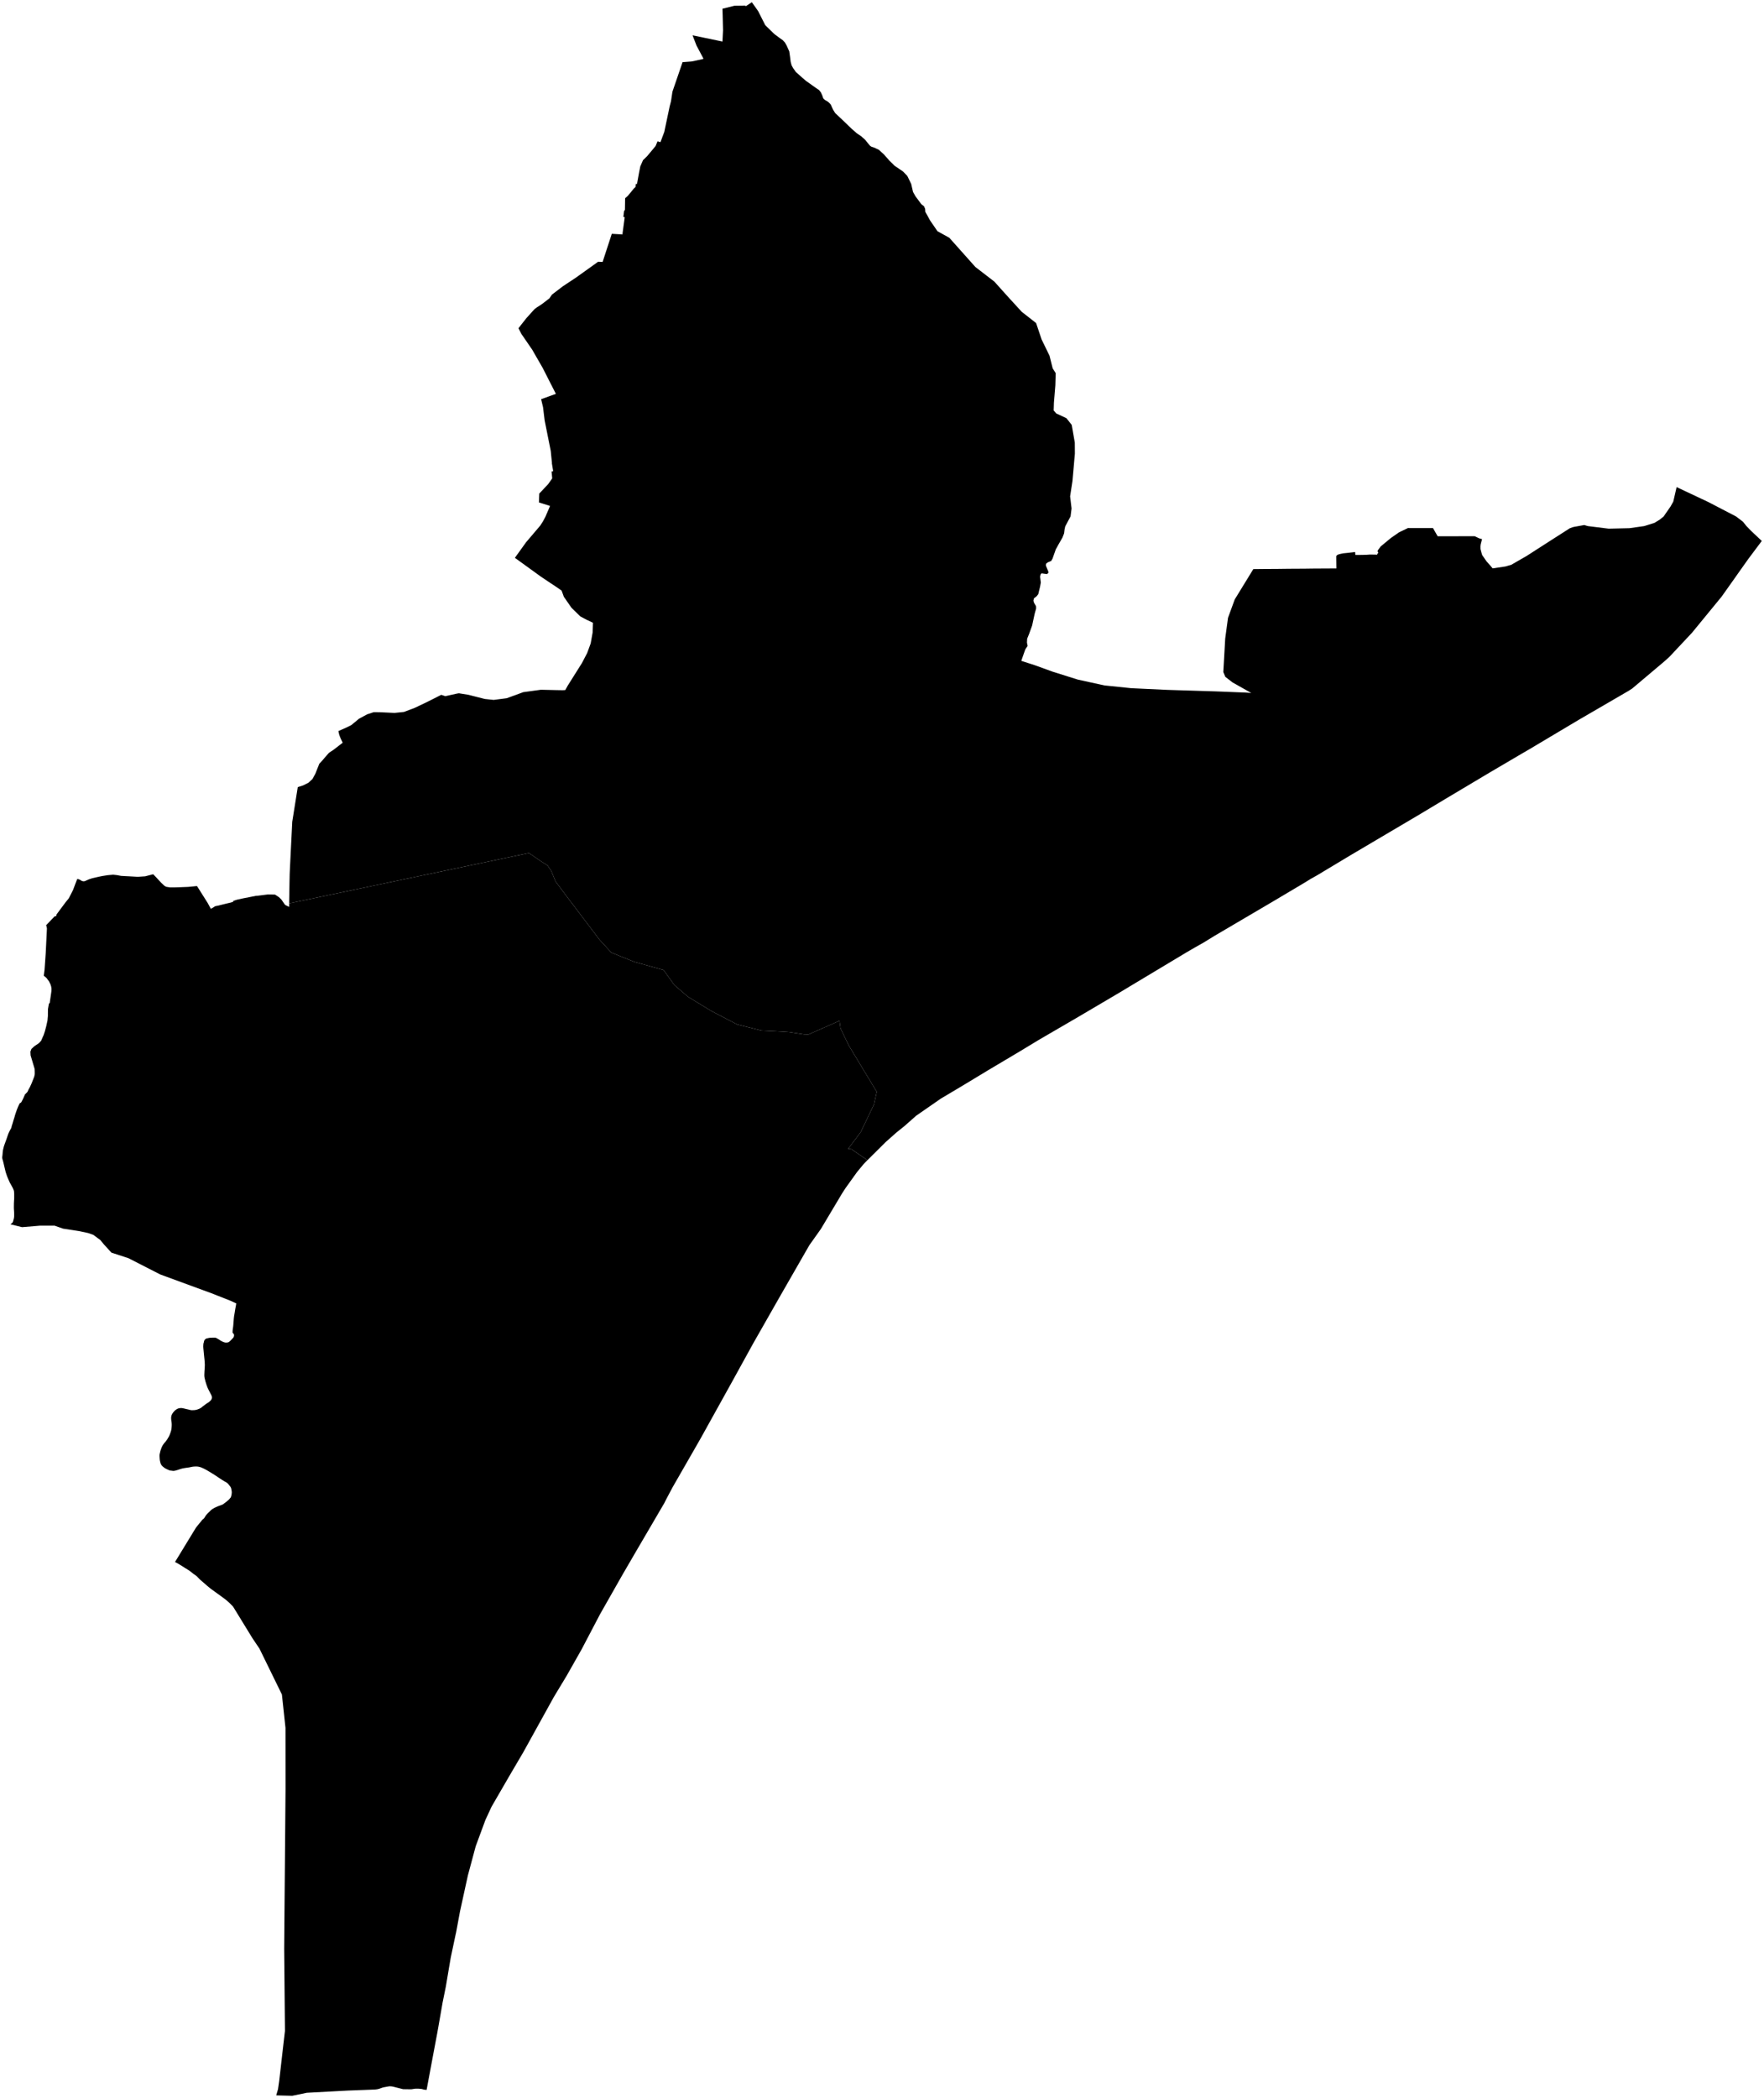 <?xml version="1.0"?>
<svg xmlns="http://www.w3.org/2000/svg" version="1.2" baseProfile="tiny" width="800" height="951" viewBox="0 0 800 951" stroke-linecap="round" stroke-linejoin="round">
<g id="Thủ Đức (phường xã)">
<path d="M 260.34 410.72 264.2 415.82 271.88 425.96 272.43 426.56 275.11 429.48 277.25 431.82 287.71 436.03 300.94 439.71 303.29 442.98 305.26 445.73 305.8 446.48 306.56 447.13 310.62 450.63 312.05 451.86 322.67 458.33 330.9 462.61 334.27 464.37 345.3 467.15 351.63 467.46 353.29 467.56 354.04 467.59 357.04 467.79 357.67 467.84 357.78 467.85 363.71 468.74 364.65 468.88 366.69 468.92 380.71 462.73 381.21 466.19 384.88 473.82 391.22 484.34 397.62 494.92 396.37 500.62 390.35 513.2 384.6 520.81 386.13 520.92 392.5 525.3 393.38 525.94 392.49 526.83 391.43 527.97 388.66 531.33 383.44 538.6 381.99 540.83 372.28 557.1 367.06 564.45 353.88 587.4 341.58 608.99 335.21 620.54 334.99 620.95 333.84 623.03 332.5 625.47 318.03 651.53 317.61 652.28 314.97 656.89 305.12 674.03 302.3 679.32 301.28 681.36 298.59 685.94 298.57 685.99 288.33 703.48 282.31 713.83 272.13 731.73 263.79 747.63 256.99 759.63 251.17 769.27 237.35 794.25 231.11 804.87 222.93 818.99 220.14 825.01 215.74 836.92 212.19 850.15 208.63 866.4 206.83 876.08 206.64 876.89 204.43 887.32 203.85 890.72 202.18 900.6 200.7 907.9 198.83 918.64 198.27 921.76 195.99 933.88 194.59 941.36 193.5 947.22 193.48 947.35 192.67 947.3 192.37 947.25 192.15 947.21 191.67 947.07 191.2 946.95 189.74 946.81 188.51 946.82 188.5 946.82 188.14 946.85 187.98 946.86 186.76 947.06 186.21 947.1 182.81 947.05 178.32 945.91 177.6 945.78 176.76 945.73 176.28 945.78 174.25 946.14 173.45 946.33 171.98 946.86 171.1 947.08 170.12 947.2 168.4 947.27 161.27 947.54 157.86 947.67 139.16 948.67 132.53 950.04 125.27 949.85 125.77 948.11 126.08 947.07 126.63 943.27 127.72 933.72 128.68 925.37 129.23 920.66 128.88 883.35 129.05 862.95 129.35 828.24 129.49 810.97 129.47 783.24 127.85 768.14 118.98 750.01 118.59 749.22 117.84 747.68 117.69 747.37 114.46 742.57 106.44 729.49 106.26 729.19 106.11 728.96 106.03 728.83 105.85 728.54 105.74 728.36 105.59 728.17 105.06 727.62 103.89 726.46 102.24 725.04 100.5 723.75 98.96 722.64 97.43 721.53 95.7 720.29 94.05 718.94 92.58 717.65 91.45 716.69 90.83 716.16 90.47 715.8 90.08 715.39 89.68 714.99 89.39 714.68 89.12 714.44 88.81 714.2 88.46 713.94 88.09 713.68 87.75 713.44 87.45 713.23 87.08 712.93 86.48 712.45 85.74 711.9 84.92 711.39 83.92 710.78 82.69 709.99 81.38 709.18 80.04 708.41 79.37 708.07 80.58 706.09 87.73 694.36 88.92 692.43 89.18 692.11 89.56 691.63 89.82 691.31 89.96 691.15 89.98 691.12 90.08 691 90.4 690.6 90.86 690.04 91.29 689.51 91.64 689.08 91.85 688.85 92.03 688.72 92.25 688.54 92.5 688.31 92.77 687.93 93.08 687.39 93.12 687.35 93.52 686.76 94.08 686.13 94.7 685.52 95.23 685.01 95.56 684.68 95.78 684.47 95.97 684.32 96.19 684.17 96.48 683.98 96.84 683.77 97.25 683.53 97.77 683.28 98.32 683.03 98.74 682.85 99.16 682.68 99.74 682.47 99.92 682.41 100.31 682.27 100.83 682.07 101.26 681.83 101.61 681.56 101.94 681.3 102.26 681.08 102.49 680.91 102.69 680.74 102.89 680.57 103.03 680.45 103.15 680.35 103.44 680.11 103.47 680.08 103.88 679.69 104.1 679.47 104.21 679.31 104.3 679.19 104.64 678.81 104.83 678.28 104.89 678.03 104.97 677.67 105.04 677.32 105.07 676.96 105.11 676.6 105.1 676.21 105.05 675.84 104.99 675.49 104.93 675.15 104.86 674.82 104.76 674.49 104.62 674.16 104.38 673.81 104.09 673.43 103.83 673.09 103.55 672.76 103.21 672.41 102.86 672.12 102.44 671.86 101.79 671.5 100.9 670.96 99.92 670.32 99.87 670.29 98.85 669.62 97.97 669.02 97.36 668.62 97.23 668.53 96.57 668.13 96.4 668.02 96.39 668.02 95.63 667.54 95.26 667.32 94.56 666.91 93.99 666.57 93.57 666.32 93.14 666.1 92.71 665.87 92.19 665.62 91.62 665.36 91.3 665.23 91.1 665.15 90.68 665.02 90.32 664.93 89.92 664.84 89.41 664.79 88.85 664.77 88.38 664.79 88.11 664.8 87.91 664.81 87.29 664.88 86.64 665.01 85.95 665.16 85.18 665.28 84.43 665.38 83.68 665.49 82.89 665.63 82.14 665.83 81.42 666.05 81.05 666.18 80.8 666.26 80.77 666.28 80.23 666.44 79.62 666.62 79.11 666.72 78.74 666.77 78.71 666.77 78.43 666.76 78.16 666.72 77.92 666.69 77.67 666.65 77.5 666.63 77.07 666.6 76.62 666.43 76.31 666.29 75.86 666.08 75.4 665.87 74.99 665.65 74.65 665.44 74.43 665.28 74.36 665.22 74.07 665 73.8 664.77 73.56 664.54 73.34 664.3 73.15 664.03 72.98 663.72 72.84 663.38 72.73 663.08 72.67 662.79 72.59 662.44 72.49 662.02 72.44 661.56 72.4 661.09 72.37 660.59 72.34 660.07 72.35 659.58 72.39 659.18 72.46 658.9 72.53 658.63 72.6 658.33 72.67 658.02 72.76 657.65 72.91 657.21 73.08 656.73 73.26 656.26 73.43 655.85 73.63 655.46 73.81 655.14 73.96 654.91 74.15 654.64 74.42 654.27 74.76 653.87 75.1 653.49 75.38 653.11 75.59 652.81 75.82 652.5 76.08 652.07 76.35 651.6 76.64 651.11 76.86 650.63 77.06 650.12 77.25 649.59 77.43 649.09 77.57 648.62 77.69 648.14 77.77 647.67 77.81 647.23 77.84 646.89 77.86 646.66 77.86 646.54 77.88 646.1 77.88 645.63 77.86 645.18 77.82 644.76 77.79 644.44 77.75 644.24 77.7 644.06 77.67 643.76 77.63 643.35 77.61 642.92 77.62 642.49 77.67 642.13 77.73 641.84 77.82 641.54 77.95 641.23 78.13 640.89 78.34 640.55 78.58 640.23 78.83 639.93 79.1 639.62 79.41 639.33 79.76 639.06 80.13 638.82 80.51 638.61 80.87 638.46 81.24 638.38 81.55 638.33 81.87 638.29 82.03 638.28 82.16 638.28 82.44 638.29 82.8 638.34 83.24 638.44 83.75 638.55 84.22 638.67 84.67 638.78 85.14 638.88 85.51 638.96 85.72 639.02 85.88 639.07 86.06 639.1 86.29 639.16 86.55 639.21 86.88 639.25 87.27 639.25 87.68 639.23 88.1 639.22 88.53 639.17 88.97 639.08 89.32 638.99 89.67 638.88 90.06 638.73 90.43 638.58 90.76 638.41 91.05 638.24 91.31 638.07 91.54 637.9 91.72 637.72 91.86 637.6 91.98 637.51 92.09 637.44 92.19 637.36 92.32 637.26 92.47 637.15 92.64 637.02 92.8 636.89 92.85 636.86 92.98 636.76 93.12 636.65 93.26 636.56 93.39 636.46 93.53 636.37 93.64 636.29 93.73 636.22 93.84 636.15 94.02 636.04 94.26 635.9 94.52 635.74 94.75 635.56 94.97 635.37 95.27 635.1 95.42 634.95 95.68 634.69 96.02 634.14 96.12 633.66 96.12 633.64 96.13 633.32 96.09 633.09 95.98 632.77 95.83 632.41 95.64 632.02 95.52 631.8 95.45 631.67 95.31 631.4 95.17 631.11 94.96 630.73 94.73 630.27 94.49 629.81 94.27 629.34 94.07 628.87 93.88 628.37 93.68 627.83 93.53 627.35 93.4 626.9 93.24 626.43 93.12 626.02 93.03 625.61 92.91 625.14 92.79 624.65 92.7 624.1 92.66 623.51 92.67 622.93 92.7 622.34 92.72 621.75 92.76 621.17 92.77 621.03 92.8 620.59 92.84 619.98 92.87 619.3 92.89 618.6 92.86 618.02 92.83 617.39 92.74 616.34 92.6 615.01 92.52 614.19 92.47 613.7 92.35 612.44 92.23 611.25 92.18 610.47 92.2 609.95 92.23 609.49 92.24 609.32 92.26 609.07 92.36 608.75 92.45 608.45 92.53 608.01 92.72 607.5 93.05 607.12 93.32 606.92 93.53 606.78 93.75 606.71 94.03 606.68 94.39 606.59 94.79 606.49 95.18 606.43 95.24 606.42 95.68 606.4 96.09 606.4 96.39 606.38 96.6 606.38 96.84 606.38 97.05 606.38 97.71 606.37 98.22 606.61 98.38 606.68 98.63 606.83 98.94 607.01 99.24 607.18 99.5 607.35 99.75 607.52 100.01 607.7 100.32 607.87 100.7 608.05 101.06 608.23 101.4 608.37 101.64 608.44 102.11 608.58 102.66 608.6 102.82 608.59 103.08 608.55 103.34 608.52 103.56 608.45 103.81 608.32 104.05 608.13 104.27 607.97 104.3 607.93 104.46 607.79 104.49 607.77 104.7 607.55 104.93 607.3 105.15 607.09 105.33 606.88 105.53 606.68 105.72 606.48 105.9 606.24 106.04 605.93 106.14 605.53 106.14 605.06 105.98 604.65 105.73 604.41 105.64 604.33 105.57 604.27 105.49 604.08 105.47 603.76 105.49 603.37 105.5 603.1 105.53 602.84 105.59 602.43 105.67 601.87 105.76 601.17 105.84 600.27 105.92 599.23 106 598.19 106.07 597.39 106.12 596.94 106.14 596.74 106.17 596.6 106.2 596.4 106.26 596.07 106.34 595.57 106.45 594.95 106.52 594.46 106.59 594.04 106.68 593.47 106.81 592.76 106.92 592.19 106.99 591.85 107.02 591.6 107.06 591.38 107.09 591.18 107.12 590.99 107.14 590.84 107.09 590.82 104.46 589.61 95.92 586.25 72.65 577.71 58.24 570.34 50.53 567.83 47.01 563.97 45.51 562.13 42.33 559.78 39.99 558.95 36.13 558.12 28.59 556.95 24.75 555.6 18.21 555.6 10 556.28 4.82 555 4.77 554.92 4.86 554.89 5.15 554.65 5.31 554.53 5.41 554.45 5.51 554.36 5.7 554.16 5.72 554.14 5.86 553.88 5.96 553.58 5.99 553.44 6.01 553.38 6.06 553.2 6.14 552.87 6.21 552.6 6.27 552.38 6.28 552.33 6.31 552.16 6.35 551.92 6.38 551.65 6.41 551.26 6.42 550.73 6.42 550.68 6.41 550.25 6.4 549.74 6.37 549.14 6.34 548.62 6.3 548.16 6.28 547.58 6.28 546.88 6.29 546.16 6.3 545.45 6.34 544.72 6.37 544.11 6.42 543.55 6.43 542.96 6.43 542.36 6.43 541.78 6.43 541.26 6.41 540.85 6.38 540.49 6.36 540.14 6.31 539.85 6.24 539.58 6.14 539.31 6.01 539.03 5.89 538.73 5.75 538.42 5.58 538.12 5.4 537.81 5.25 537.52 5.08 537.21 4.91 536.88 4.71 536.55 4.71 536.54 4.47 536.13 4.23 535.59 3.96 534.99 3.7 534.38 3.43 533.76 3.18 533.13 2.95 532.45 2.71 531.73 2.45 530.86 2.45 530.83 2.21 529.84 1.96 528.78 1.72 527.76 1.54 526.99 1.43 526.59 1.38 526.31 1.28 525.95 1.12 525.5 1 524.87 1.04 524.19 1.12 523.66 1.16 523.18 1.19 522.73 1.23 522.3 1.28 521.85 1.36 521.34 1.49 520.75 1.62 520.22 1.75 519.7 1.97 519.04 2.23 518.31 2.5 517.57 2.77 516.85 3.02 516.14 3.23 515.52 3.43 514.93 3.62 514.38 3.8 513.89 3.99 513.45 4.24 512.94 4.52 512.36 4.73 511.99 4.91 511.73 5.06 511.41 5.18 511.08 5.25 510.8 5.29 510.53 5.42 510.11 5.66 509.42 5.88 508.66 6.12 507.83 6.4 506.95 6.61 506.27 6.75 505.71 6.97 505.03 7.25 504.2 7.49 503.51 7.62 503.13 7.71 502.9 7.96 502.27 8.16 501.78 8.32 501.42 8.51 501.01 8.74 500.51 8.92 500.21 9.01 500.08 9.06 500.03 9.1 500.01 9.18 499.97 9.28 499.93 9.38 499.89 9.44 499.86 9.45 499.86 9.49 499.82 9.54 499.79 9.6 499.7 9.71 499.55 9.88 499.22 10.12 498.77 10.3 498.41 10.42 498.18 10.53 497.94 10.69 497.59 10.9 497.12 11.04 496.79 11.11 496.62 11.16 496.48 11.23 496.33 11.3 496.15 12.46 494.96 12.98 493.82 13.45 493.01 14.33 491.1 15.16 488.99 15.45 488.28 15.58 487.78 15.63 487.61 15.71 487.22 15.75 487.05 15.76 486.65 15.76 486.29 15.75 485.64 15.72 484.61 15.61 484.22 13.88 478.42 13.79 476.73 14.25 475.5 15.51 474.33 15.56 474.29 15.86 474.08 17.66 472.86 18.66 471.78 19.09 470.77 19.44 469.96 19.44 469.95 19.78 469.25 20.38 467.41 20.85 465.63 20.99 465.12 21.44 463.03 21.55 462.53 21.67 461.09 21.7 460.84 21.72 460.6 21.73 459.77 21.73 459.32 21.74 458.67 21.75 457.46 22.15 455.16 22.19 455.03 22.23 454.95 22.29 454.88 22.55 454.65 23.09 450.89 23.3 449.44 23.33 448.85 23.35 448.21 23.22 447.27 22.9 446.23 22.23 444.86 21.06 443.29 19.85 442.3 19.82 442.28 19.9 442.02 20.03 440.96 20.21 439.55 20.73 432.07 21.19 422.86 21.28 420.89 21.1 419.83 20.87 419.47 21.18 419.15 24.76 415.41 25.51 415.23 25.65 414.51 29.68 409.09 31.22 407.19 33.13 403.43 34.01 401.09 34.78 399.08 35.02 398.45 35.69 398.56 36.35 398.86 37.1 399.34 37.78 399.51 38.44 399.45 40.37 398.59 41.78 398.13 44.78 397.44 46.38 397.11 48.89 396.72 51.31 396.51 53.05 396.7 54.94 397.05 58.77 397.25 62.46 397.47 65.84 397.24 68.03 396.67 69.48 396.3 71.03 397.92 73.06 400.12 74.62 401.58 75.37 401.99 77.06 402.26 79.76 402.25 81.41 402.19 85.27 402.04 88.74 401.71 89.34 401.65 93.27 407.88 94.21 409.37 94.67 410.22 95.16 411.13 95.61 411.96 96.32 411.6 97.55 410.81 98.46 410.62 98.97 410.52 99.64 410.35 100.72 410.08 101.29 409.94 101.92 409.79 102.34 409.68 102.8 409.57 104.77 409.11 105.5 408.85 105.83 408.77 105.71 408.43 106.18 408.27 106.44 408.18 106.87 408.03 107.25 407.91 107.44 407.85 110.54 407.17 110.57 407.17 114.32 406.44 114.34 406.42 116.08 406.09 116.74 406.06 121.43 405.47 122.9 405.48 122.92 405.48 124.74 405.53 126.54 406.72 127.61 407.77 128.35 408.84 129.29 410.2 130.66 410.88 131.11 411.1 131.13 409.51 239.9 386.69 245.53 390.55 248.32 392.3 250.05 394.89 251.95 399.57 257.15 406.52 260.34 410.72 Z"/>
</g>
<g id="Linh Xuân (phường xã)">
<path d="M 340.97 1 343.8 4.99 347.06 11.42 350.68 14.96 351.33 15.55 353.43 17.11 353.54 17.19 355.04 18.26 355.56 18.83 355.96 19.26 356.74 20.6 357.36 22 357.95 23.3 358.29 25.71 358.38 26.44 358.59 28.08 359.01 29.64 359.25 30.07 359.73 30.92 360.27 31.69 360.93 32.63 364.14 35.48 365.56 36.69 366.15 37.1 368.82 39.01 369.98 39.83 371.47 40.83 371.73 41.16 372.33 41.97 372.96 43.39 373.15 44.01 373.25 44.3 373.53 44.81 374.28 45.42 375.03 45.85 375.49 46.12 376.2 46.77 376.78 47.41 376.91 47.71 377.3 48.59 377.83 49.75 378.76 51.25 382.45 54.73 386.3 58.44 388.04 59.95 388.58 60.43 390.54 61.75 392.32 63.32 393.81 65.17 394.6 66.1 395.24 66.52 396.59 66.96 398.61 67.93 398.95 68.25 399.88 69.09 399.95 69.15 400.89 70.01 403.34 72.8 405.75 75.17 409.53 77.73 411.48 79.76 413.24 83.38 414.07 87.01 415.16 88.95 417.82 92.53 419.06 93.52 419.56 94.7 419.65 96.05 420.68 97.86 421.76 99.87 424.4 103.71 425.12 104.79 430.51 107.77 432.81 110.34 442.35 121.03 450.97 127.67 457.18 134.58 463.38 141.35 469.88 146.44 472.39 153.89 475.97 161.24 477.4 166.96 478.77 169.15 478.61 174.72 477.97 182.54 477.86 186.07 479.04 187.43 483.63 189.56 486.04 192.61 487.44 200.63 487.47 205.67 487.28 207.79 486.38 218.05 485.31 225.01 485.97 230.5 485.51 234.1 483.1 238.61 482.8 239.97 482.58 241.79 481.81 243.74 480.29 246.38 478.81 249.05 477.32 253.27 476.72 254.29 475.13 254.95 474.38 255.57 474.33 256.44 475.4 259.01 475.48 259.63 474.84 260.24 472.38 259.9 471.96 260.31 471.7 261.39 472.02 264.08 471.69 265.93 470.86 269.37 470.09 270.32 468.92 271.22 468.66 272.3 468.95 273.25 469.86 274.79 469.89 275.87 469.26 278.13 468.32 282.46 468.1 283.51 466.73 287.31 466.39 288.16 465.83 289.54 465.74 291.29 466.05 292.79 465.29 293.91 464.99 294.37 464.66 295.3 463.58 298.38 463.42 298.86 463.17 299.57 467.14 300.85 469.04 301.46 469.67 301.68 477.33 304.46 488.78 308.06 500.87 310.71 513.01 311.96 529.41 312.73 551.67 313.42 564.95 313.95 567.47 314.13 565.79 313.19 558.99 309.36 555.7 306.82 554.79 304.64 555.65 289.46 556.84 280.66 556.91 280.1 559.96 271.75 568.4 257.98 574 257.92 578.8 257.9 584.47 257.83 591.66 257.79 593.06 257.77 595.29 257.74 598.59 257.72 606.08 257.68 606.01 253.73 606 252.7 606 252.22 606.08 251.97 606.36 251.7 606.51 251.55 607.28 251.24 608.19 251.03 609.21 250.82 610.89 250.65 612.99 250.42 614.12 250.28 614.55 250.22 614.57 250.43 614.69 251.57 616.19 251.57 616.41 251.57 617.47 251.54 618.12 251.54 618.77 251.51 619.82 251.49 621.37 251.38 621.38 251.38 624.62 251.44 624.66 250.97 624.67 250.97 624.69 250.97 624.7 250.96 624.71 250.96 624.72 250.96 624.73 250.96 624.74 250.95 624.76 250.95 624.77 250.95 624.78 250.94 624.79 250.94 624.79 250.93 624.8 250.93 624.81 250.93 624.83 250.92 624.84 250.9 624.85 250.9 624.85 250.89 624.86 250.89 624.87 250.89 624.87 250.88 624.89 250.88 624.9 250.87 624.91 250.86 624.91 250.85 624.92 250.85 624.92 250.83 624.93 250.83 624.94 250.82 624.96 250.81 624.96 250.8 624.97 250.8 624.97 250.79 624.97 250.77 624.98 250.77 624.98 250.76 624.99 250.75 624.99 250.74 625 250.73 625.01 250.72 625.01 250.7 625.03 250.69 625.03 250.68 625.03 250.67 625.04 250.66 625.04 250.65 625.04 250.63 625.04 250.62 625.05 250.61 625.05 250.6 625.05 250.59 625.05 250.58 625.05 250.56 625.05 250.55 625.05 250.54 625.05 250.53 625.05 250.52 625.05 250.5 625.05 250.49 625.05 250.48 625.05 250.47 625.05 250.46 625.05 250.45 625.05 250.43 625.04 250.42 625.04 250.41 625.04 250.4 625.04 250.39 625.03 250.39 625.03 250.38 625.03 250.36 625.03 250.35 625.01 250.35 625.01 250.34 625.01 250.33 625 250.33 625 250.32 624.99 250.31 624.99 250.29 624.98 250.28 624.98 250.27 624.97 250.26 624.96 250.25 624.96 250.23 624.94 250.23 624.94 250.22 624.93 250.21 624.92 250.2 624.91 250.2 624.91 250.19 624.9 250.19 624.9 250.18 624.89 250.18 624.87 250.16 624.86 250.15 624.85 250.14 624.84 250.14 624.83 250.13 624.81 250.13 624.81 250.12 624.8 250.12 624.79 250.12 624.79 250.11 624.78 250.11 624.77 250.11 624.84 249.51 625.66 248.38 625.77 248.24 625.85 248.13 626.15 247.72 627.03 246.99 629.52 244.93 630.88 243.81 633.57 241.95 634.52 241.28 636.24 240.47 638.52 239.37 646.38 239.38 649.89 239.39 650.46 240.4 652 243.1 662.83 243.08 668.8 243.07 670.82 244.03 671.72 244.28 672.12 244.37 672.06 244.62 671.51 246.79 671.41 247.72 671.43 248.91 671.85 250.5 672.13 251.42 672.18 251.6 674.16 254.46 675.81 256.31 676.94 257.65 682.79 256.78 685.41 256.01 692.37 252.01 698.93 247.79 705.01 243.89 711.97 239.44 713.57 238.89 718.49 238 720.04 238.47 729.56 239.65 738.99 239.43 745.67 238.48 750.29 237.04 752.79 235.51 754.5 234.09 757.64 229.56 758.86 227.38 760.37 220.81 774.69 227.55 787.28 234.09 789.71 235.93 790.44 236.49 792.04 238.47 794.19 240.69 798.33 244.59 799 245.21 792.92 253.33 787.64 260.77 787.62 260.82 780.78 270.46 767.28 286.91 757.09 297.76 754.7 299.91 740.23 312.11 738.57 313.18 715.91 326.35 693.66 339.6 690.01 341.72 675.61 350.18 657.07 361.23 643 369.66 629.67 377.53 612.4 387.73 597.7 396.56 594.29 398.49 591.94 399.95 577.41 408.58 550.7 424.29 545.87 427.26 541.68 429.63 539.95 430.64 539.84 430.7 538.16 431.67 510.39 448.33 508.54 449.46 488.86 461.06 471.09 471.4 462.55 476.57 448.07 485.18 436.5 492.17 426.65 498.03 415.52 505.75 410.08 510.54 406.47 513.44 401.73 517.65 393.38 525.94 392.5 525.3 386.13 520.92 384.6 520.81 390.35 513.2 396.37 500.62 397.62 494.92 391.22 484.34 384.88 473.82 381.21 466.19 380.71 462.73 366.69 468.92 364.65 468.88 363.71 468.74 357.78 467.85 357.67 467.84 357.04 467.79 354.04 467.59 353.29 467.56 351.63 467.46 345.3 467.15 334.27 464.37 330.9 462.61 322.67 458.33 312.05 451.86 310.62 450.63 306.56 447.13 305.8 446.48 305.26 445.73 303.29 442.98 300.94 439.71 287.71 436.03 277.25 431.82 275.11 429.48 272.43 426.56 271.88 425.96 264.2 415.82 260.34 410.72 257.15 406.52 251.95 399.57 250.05 394.89 248.32 392.3 245.53 390.55 239.9 386.69 131.13 409.51 131.31 399.15 131.33 398.38 131.37 396.28 131.42 395.07 131.87 385.93 132.54 372.51 135.04 356.81 137.54 356 139.9 354.81 141.73 353.1 142.82 351.1 143.03 350.71 144.04 348.15 144.8 346.23 146.32 344.58 147.32 343.39 149.22 341.23 151.05 340.04 155.42 336.68 154.54 334.85 154.21 334.07 153.83 333.04 153.46 331.4 157.04 329.82 159.32 328.69 162.84 325.79 166.56 323.79 168.02 323.33 169.48 322.83 172.32 322.86 178.92 323.17 181.47 322.91 183.17 322.74 188.02 320.91 192.82 318.63 192.92 318.59 194.52 317.79 196.4 316.85 200.12 314.97 201.96 315.58 207.11 314.44 208.11 314.27 212.39 314.95 219.87 316.85 223.9 317.27 229.8 316.51 231.29 315.97 232.91 315.38 233.79 315.07 236.24 314.16 237.33 313.76 245.31 312.67 252.32 312.83 254.07 312.86 255.24 312.88 256.37 312.81 257.46 310.83 263.94 300.53 266.3 296 267.89 291.65 268.77 286.69 268.92 282.3 268.18 281.95 266.54 281.17 266.04 280.94 263.15 279.4 259.17 275.51 258.58 274.65 255.71 270.52 254.7 267.74 252.5 266.2 248.51 263.55 245.38 261.45 233.51 252.87 238.56 245.84 240.23 243.88 245.04 238.22 246.29 236.26 247.01 234.89 247.4 234.14 248.83 230.82 248.89 230.69 249.25 229.83 249.46 229.35 244.42 227.76 244.47 226.1 244.57 223.73 248.63 219.43 250.43 216.85 250.15 213.7 250.88 213.6 250.28 210.01 250.33 209.97 249.95 206.24 249.77 204.4 247.55 193.3 247 190.54 246.61 187.35 246.28 184.61 246.12 183.95 245.41 180.97 245.41 180.96 247.33 180.27 248.56 179.82 248.99 179.67 248.99 179.66 249.72 179.4 250.62 179.08 252.1 178.55 250.52 175.43 249.14 172.74 248.11 170.7 246.14 166.83 243.97 163.04 243.36 162 241.37 158.53 236.44 151.35 235.51 149.52 235.12 148.78 235.31 148.58 235.79 147.94 237.94 145.22 238.05 145.08 238.77 144.17 241.58 141.05 242.55 140.02 242.91 139.77 243.5 139.32 243.81 139.13 244.92 138.43 245.1 138.3 246.13 137.58 248.46 135.79 249.16 135.24 250.31 133.56 255.27 129.77 261.18 125.86 271.25 118.66 271.49 118.67 273.29 118.75 277.46 105.99 281.85 106.24 282.26 106.31 283.32 98.47 282.71 98.32 282.74 97.99 283.05 95.61 283.42 95.15 283.5 89.86 284.77 88.74 287.57 85.33 288.2 84.78 288.34 83.35 288.88 83.43 289.27 81.29 289.75 78.67 289.77 78.54 289.91 77.82 290.39 75.4 291.13 73.73 291.53 72.8 291.61 72.61 292.38 71.87 293.49 70.78 295.04 68.93 296.39 67.31 297.32 66.19 298.17 64.12 298.2 64.06 298.71 64.21 299.52 64.45 301.26 59.82 303.71 48.2 304.32 45.85 304.95 41.59 309.55 28.18 313.52 27.88 315.76 27.43 318.64 26.78 319.05 26.62 317.71 24.1 315.88 20.65 314.08 16.01 327.65 18.83 327.91 13.74 327.74 6.78 327.65 3.96 333.11 2.6 334.6 2.58 335.4 2.57 336.83 2.55 337.4 2.54 337.93 2.53 338.24 2.82 340.97 1 Z"/>
</g>
</svg>